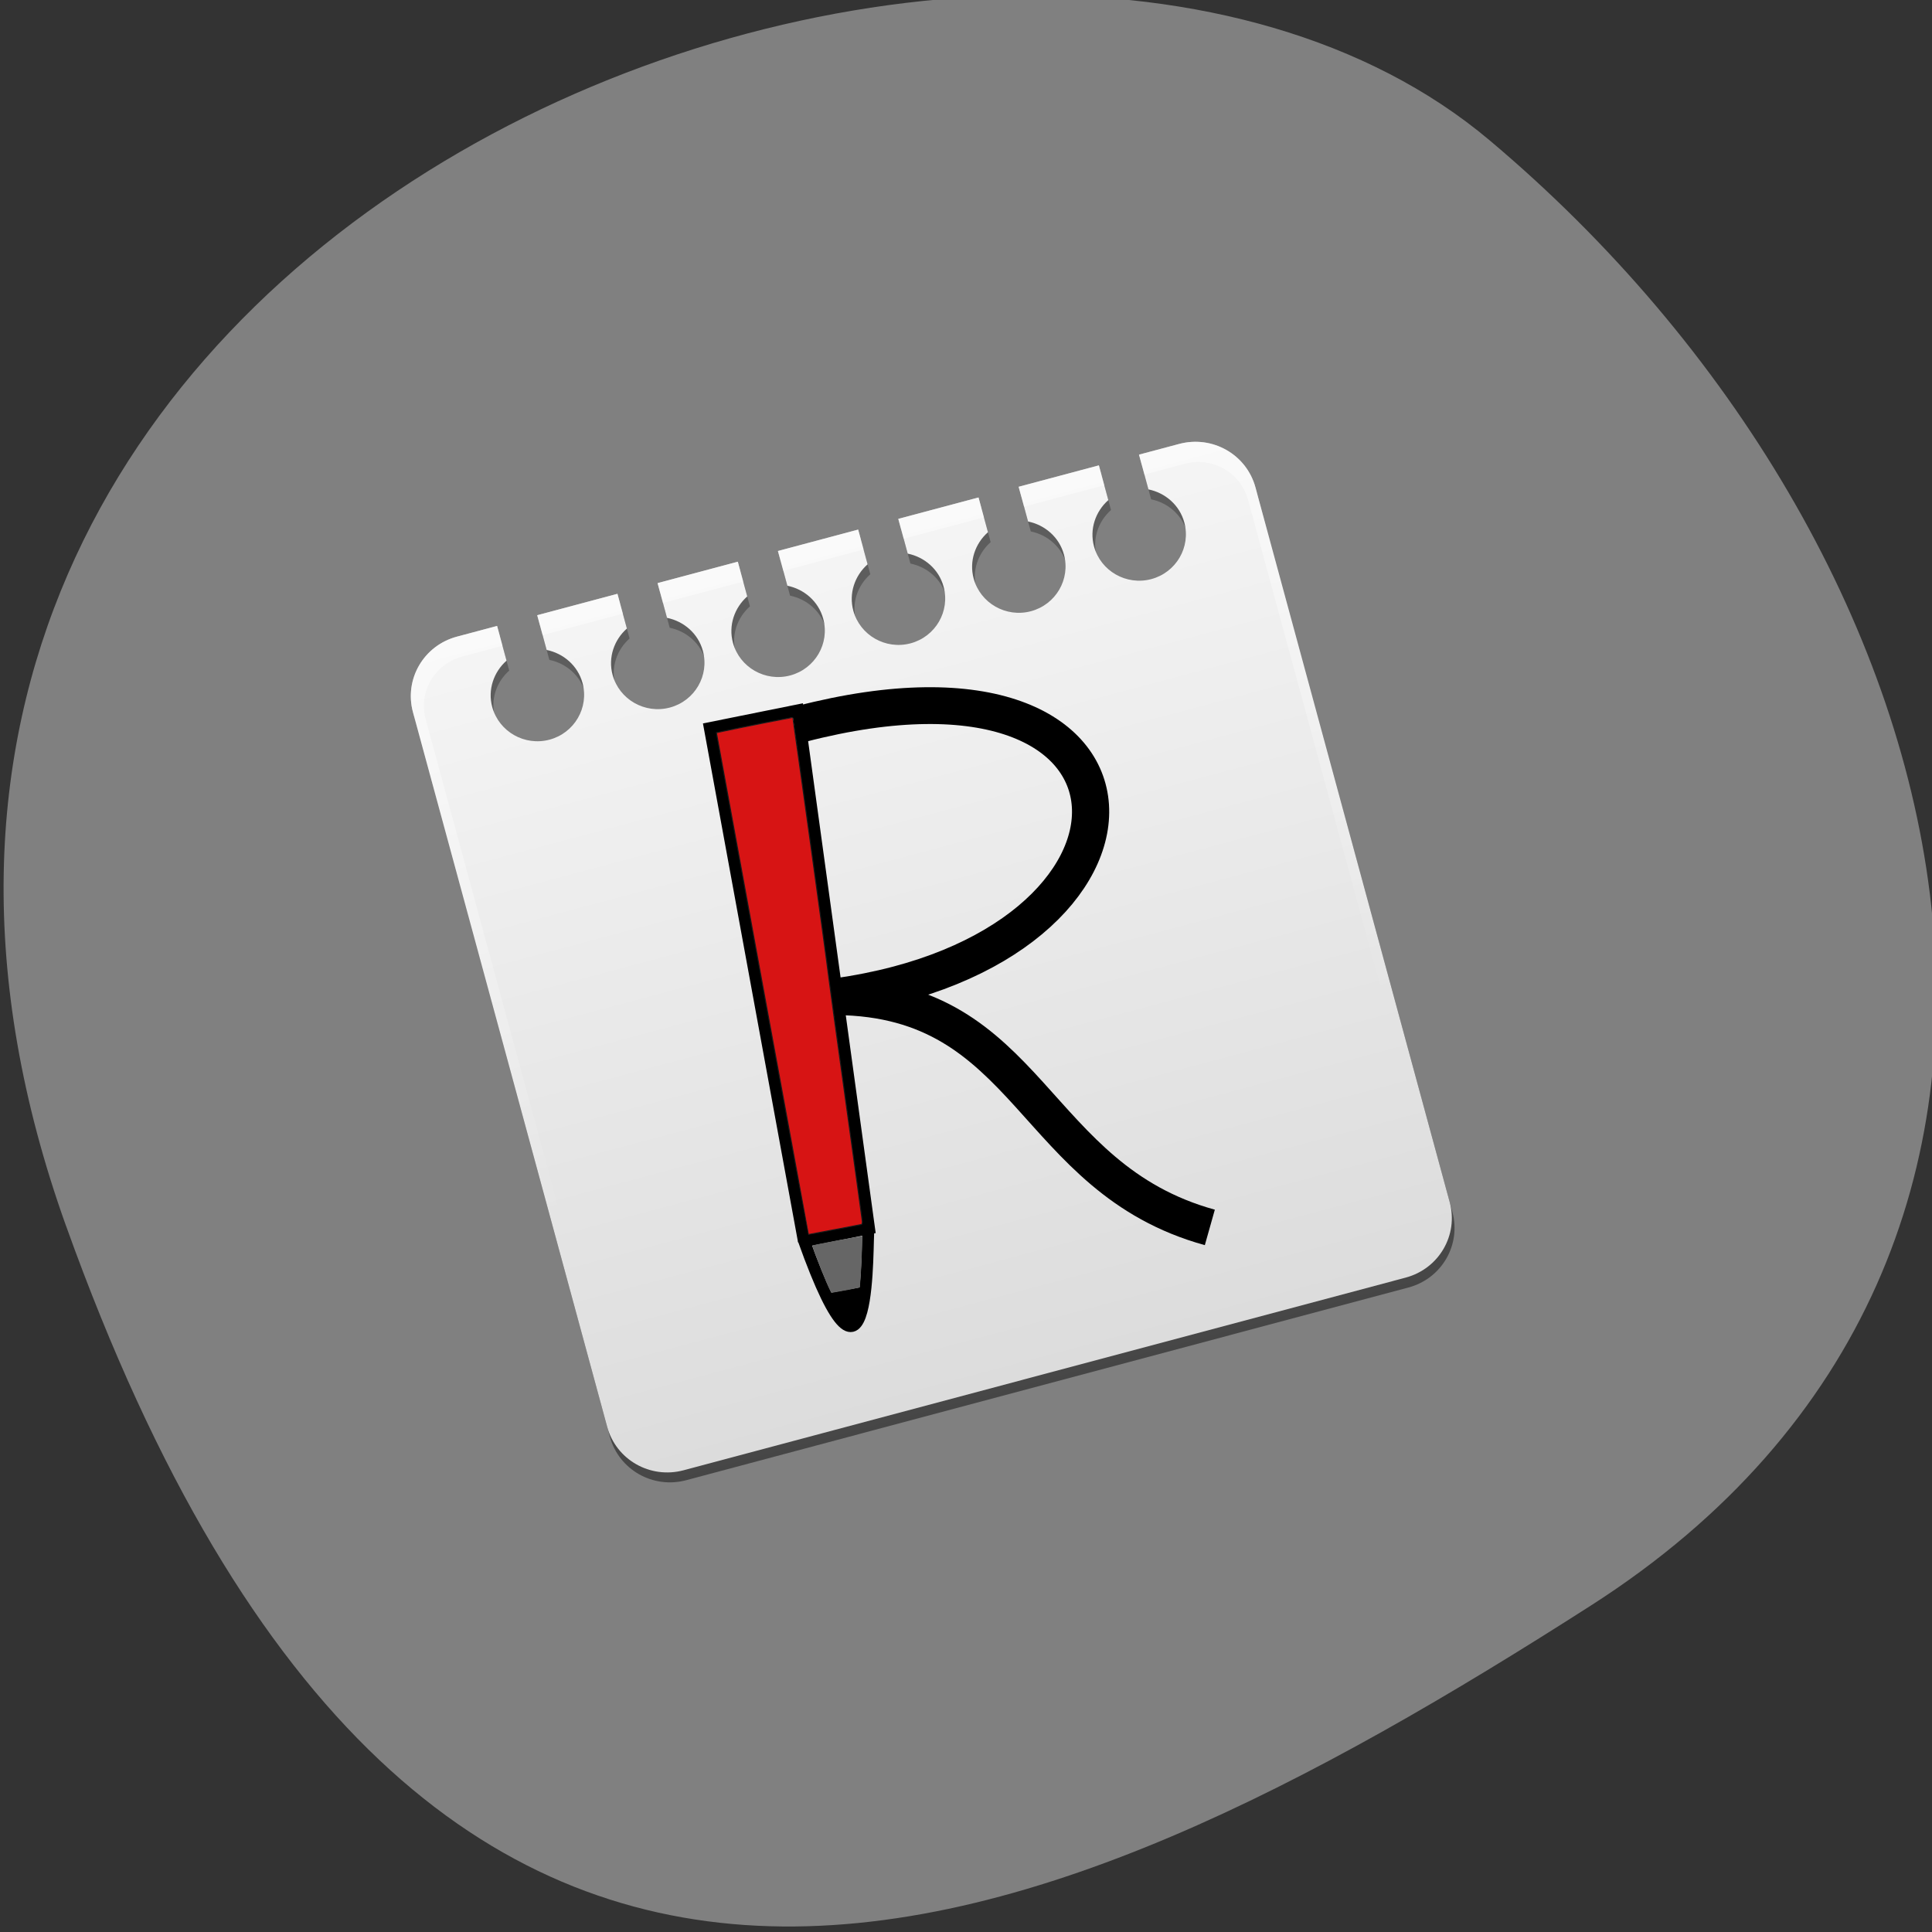 <svg xmlns="http://www.w3.org/2000/svg" viewBox="0 0 256 256"><rect x="0" y="0" width="256" height="256" fill="#333333" stroke="none"/><defs><clipPath><path d="M 0,64 H64 V128 H0 z"/></clipPath><linearGradient id="2" gradientUnits="userSpaceOnUse" y1="6" x2="0" y2="63.893"><stop stop-color="#fff"/><stop stop-opacity="0" stop-color="#fff" offset="1"/></linearGradient><linearGradient gradientUnits="userSpaceOnUse" id="1" y2="6.988" x2="0" y1="91"><stop/><stop stop-opacity="0.588" offset="1"/></linearGradient><linearGradient gradientUnits="userSpaceOnUse" id="0" y2="5.988" x2="0" y1="90"><stop stop-color="#dcdcdc"/><stop stop-color="#f5f5f5" offset="1"/></linearGradient></defs><g fill="#808080" color="#000"><path d="m -1360.14 1641.33 c 46.11 -98.28 -119.59 -146.07 -181.85 -106.06 -62.25 40.01 -83.52 108.58 -13.01 143.08 70.51 34.501 148.75 61.26 194.86 -37.03 z" transform="matrix(-1.037 0 0 1.357 -1401.7 -2064.8)"/></g><g transform="matrix(0.476 -0.127 0.128 0.471 46.32 82.59)"><g transform="matrix(2.792 0 0 2.792 -6.567 -5.739)"><path d="M 12,7 C 8.676,7 6,9.676 6,13 v 72 c 0,3.324 2.676,6 6,6 h 72 c 3.324,0 6,-2.676 6,-6 V 13 C 90,9.676 87.324,7 84,7 h -4 v 3.5 c 1.47,0.741 2.5,2.242 2.5,4 0,2.484 -2.02,4.5 -4.5,4.5 -2.484,0 -4.5,-2.02 -4.5,-4.5 0,-1.758 1.03,-3.259 2.5,-4 V 7 h -8 v 3.5 c 1.47,0.741 2.5,2.242 2.5,4 0,2.484 -2.02,4.5 -4.5,4.5 -2.484,0 -4.5,-2.02 -4.5,-4.5 0,-1.758 1.03,-3.259 2.5,-4 V 7 h -8 v 3.5 c 1.47,0.741 2.5,2.242 2.5,4 0,2.484 -2.02,4.5 -4.5,4.5 -2.484,0 -4.5,-2.02 -4.5,-4.5 0,-1.758 1.03,-3.259 2.5,-4 V 7 h -8 v 3.5 c 1.47,0.741 2.5,2.242 2.5,4 0,2.484 -2.02,4.5 -4.5,4.5 -2.484,0 -4.5,-2.02 -4.5,-4.5 0,-1.758 1.03,-3.259 2.5,-4 V 7 h -8 v 3.5 c 1.47,0.741 2.5,2.242 2.5,4 0,2.484 -2.02,4.5 -4.5,4.5 -2.484,0 -4.5,-2.02 -4.5,-4.5 0,-1.758 1.03,-3.259 2.5,-4 V 7 h -8 v 3.5 c 1.47,0.741 2.5,2.242 2.5,4 0,2.484 -2.02,4.5 -4.5,4.5 -2.484,0 -4.5,-2.02 -4.5,-4.5 0,-1.758 1.03,-3.259 2.5,-4 V 7 h -4 z" opacity="0.45" fill="url(#1)"/><path d="M 12,6 C 8.676,6 6,8.676 6,12 v 72 c 0,3.324 2.676,6 6,6 h 72 c 3.324,0 6,-2.676 6,-6 V 12 C 90,8.676 87.324,6 84,6 h -4 v 3.5 c 1.47,0.741 2.5,2.242 2.5,4 0,2.484 -2.02,4.5 -4.5,4.5 -2.484,0 -4.5,-2.02 -4.5,-4.5 0,-1.758 1.03,-3.259 2.5,-4 V 6 h -8 v 3.5 c 1.47,0.741 2.5,2.242 2.5,4 0,2.484 -2.02,4.5 -4.5,4.5 -2.484,0 -4.5,-2.02 -4.5,-4.5 0,-1.758 1.03,-3.259 2.5,-4 V 6 h -8 v 3.5 c 1.47,0.741 2.5,2.242 2.5,4 0,2.484 -2.02,4.5 -4.5,4.5 -2.484,0 -4.5,-2.02 -4.5,-4.5 0,-1.758 1.03,-3.259 2.5,-4 V 6 h -8 v 3.5 c 1.47,0.741 2.5,2.242 2.5,4 0,2.484 -2.02,4.5 -4.5,4.5 -2.484,0 -4.5,-2.02 -4.5,-4.5 0,-1.758 1.03,-3.259 2.5,-4 V 6 h -8 v 3.5 c 1.47,0.741 2.5,2.242 2.5,4 0,2.484 -2.02,4.5 -4.5,4.5 -2.484,0 -4.5,-2.02 -4.5,-4.5 0,-1.758 1.03,-3.259 2.5,-4 V 6 h -8 v 3.5 c 1.47,0.741 2.5,2.242 2.5,4 0,2.484 -2.02,4.5 -4.5,4.5 -2.484,0 -4.5,-2.02 -4.5,-4.5 0,-1.758 1.03,-3.259 2.5,-4 V 6 h -4 z" fill="url(#0)"/><path d="M 12,6 C 8.676,6 6,8.676 6,12 v 2 68 2 c 0,0.335 0.041,0.651 0.094,0.969 0.049,0.296 0.097,0.597 0.188,0.875 0.01,0.03 0.021,0.064 0.031,0.094 0.099,0.288 0.235,0.547 0.375,0.813 0.145,0.274 0.316,0.536 0.5,0.781 0.184,0.246 0.374,0.473 0.594,0.688 0.44,0.428 0.943,0.815 1.5,1.094 0.279,0.14 0.573,0.247 0.875,0.344 -0.256,-0.1 -0.487,-0.236 -0.719,-0.375 -0.007,-0.004 -0.024,0.004 -0.031,0 C 9.375,89.264 9.345,89.24 9.313,89.22 9.193,89.143 9.082,89.056 8.969,88.97 8.863,88.889 8.756,88.809 8.656,88.72 8.478,88.558 8.309,88.374 8.156,88.189 8.049,88.058 7.938,87.923 7.844,87.782 7.819,87.744 7.806,87.696 7.781,87.657 7.716,87.554 7.651,87.453 7.594,87.345 7.493,87.15 7.388,86.929 7.313,86.72 7.305,86.698 7.289,86.679 7.282,86.657 7.25,86.565 7.246,86.47 7.22,86.376 7.19,86.269 7.15,86.173 7.126,86.063 7.053,85.722 7.001,85.365 7.001,85.001 v -2 -68 -2 c 0,-2.782 2.218,-5 5,-5 h 2 2 v -2 h -4 z m 8,0 v 2 h 8 V 6 h -8 z m 12,0 v 2 h 8 V 6 h -8 z m 12,0 v 2 h 8 V 6 h -8 z m 12,0 v 2 h 8 V 6 h -8 z m 12,0 v 2 h 8 V 6 h -8 z m 12,0 v 2 h 2 2 c 2.782,0 5,2.218 5,5 v 2 68 2 c 0,0.364 -0.052,0.721 -0.125,1.063 -0.044,0.207 -0.088,0.398 -0.156,0.594 -0.008,0.022 -0.023,0.041 -0.031,0.063 -0.063,0.174 -0.138,0.367 -0.219,0.531 -0.042,0.083 -0.079,0.17 -0.125,0.25 -0.055,0.097 -0.127,0.188 -0.188,0.281 -0.094,0.141 -0.205,0.276 -0.313,0.406 -0.143,0.174 -0.303,0.347 -0.469,0.5 -0.011,0.01 -0.02,0.021 -0.031,0.031 -0.138,0.126 -0.285,0.234 -0.438,0.344 -0.103,0.073 -0.204,0.153 -0.313,0.219 -0.007,0.004 -0.024,-0.004 -0.031,0 -0.232,0.139 -0.463,0.275 -0.719,0.375 0.302,-0.097 0.596,-0.204 0.875,-0.344 0.557,-0.279 1.06,-0.666 1.5,-1.094 0.22,-0.214 0.409,-0.442 0.594,-0.688 0.184,-0.246 0.355,-0.508 0.5,-0.781 0.14,-0.265 0.276,-0.525 0.375,-0.813 0.01,-0.031 0.021,-0.063 0.031,-0.094 0.09,-0.278 0.139,-0.579 0.188,-0.875 0.053,-0.318 0.094,-0.634 0.094,-0.969 v -2 -68 -2 c 0,-3.324 -2.676,-6 -6,-6 h -4 z" opacity="0.5" fill="url(#2)"/></g><g fill="none" stroke="#000" stroke-width="3.196"><path d="m 74.33,193.9 11.788,-141.21 24.11,1.507 -18.08,140.88 -17.814,-1.18"/><path d="m 74.38 193.42 c 4.267 56.6 16.442 3.708 17.579 1.863"/></g><path d="m 83.11,192.98 c -3.87,-0.274 -7.06,-0.529 -7.094,-0.565 -0.032,-0.037 2.539,-31.11 5.713,-69.05 L 87.5,54.38 l 1.457,0.066 c 4.28,0.193 19.312,1.187 19.409,1.283 0.112,0.112 -8.07,64.49 -9.03,71.1 -0.278,1.904 -2.256,17.307 -4.395,34.23 -2.139,16.92 -3.955,31.15 -4.04,31.63 -0.081,0.476 -0.283,0.85 -0.45,0.832 -0.167,-0.02 -3.47,-0.258 -7.34,-0.533 z" fill="#d71414" stroke="#1a1a1a" stroke-width="0.266"/><path d="m 76.64,210.57 10.522,0.859" fill="none" stroke="#000" stroke-width="2.792"/><path d="m 80.52,209.59 -2.67,-0.236 -0.163,-0.613 c -0.406,-1.525 -1.67,-12.912 -1.455,-13.11 0.2,-0.183 13.613,0.86 13.587,1.056 -0.072,0.561 -2.396,8.05 -3.247,10.464 l -0.965,2.738 -1.209,-0.032 c -0.665,-0.017 -2.41,-0.138 -3.879,-0.268 z" fill="#666"/><g stroke="#000"><path d="m 79.909 216.6 c -0.589 -1.105 -1.646 -4.321 -1.476 -4.491 0.188 -0.188 5.939 0.453 5.937 0.661 -0.005 0.373 -1.684 3.354 -2.393 4.25 -0.898 1.134 -1.281 1.056 -2.068 -0.421 z" stroke-width="2.792"/><path d="m 110 58 c 105.13 0.781 83.34 85.67 -10 74 50.45 14.13 37.674 61.19 80.67 86.67" fill="none" stroke-width="10"/></g></g></svg>